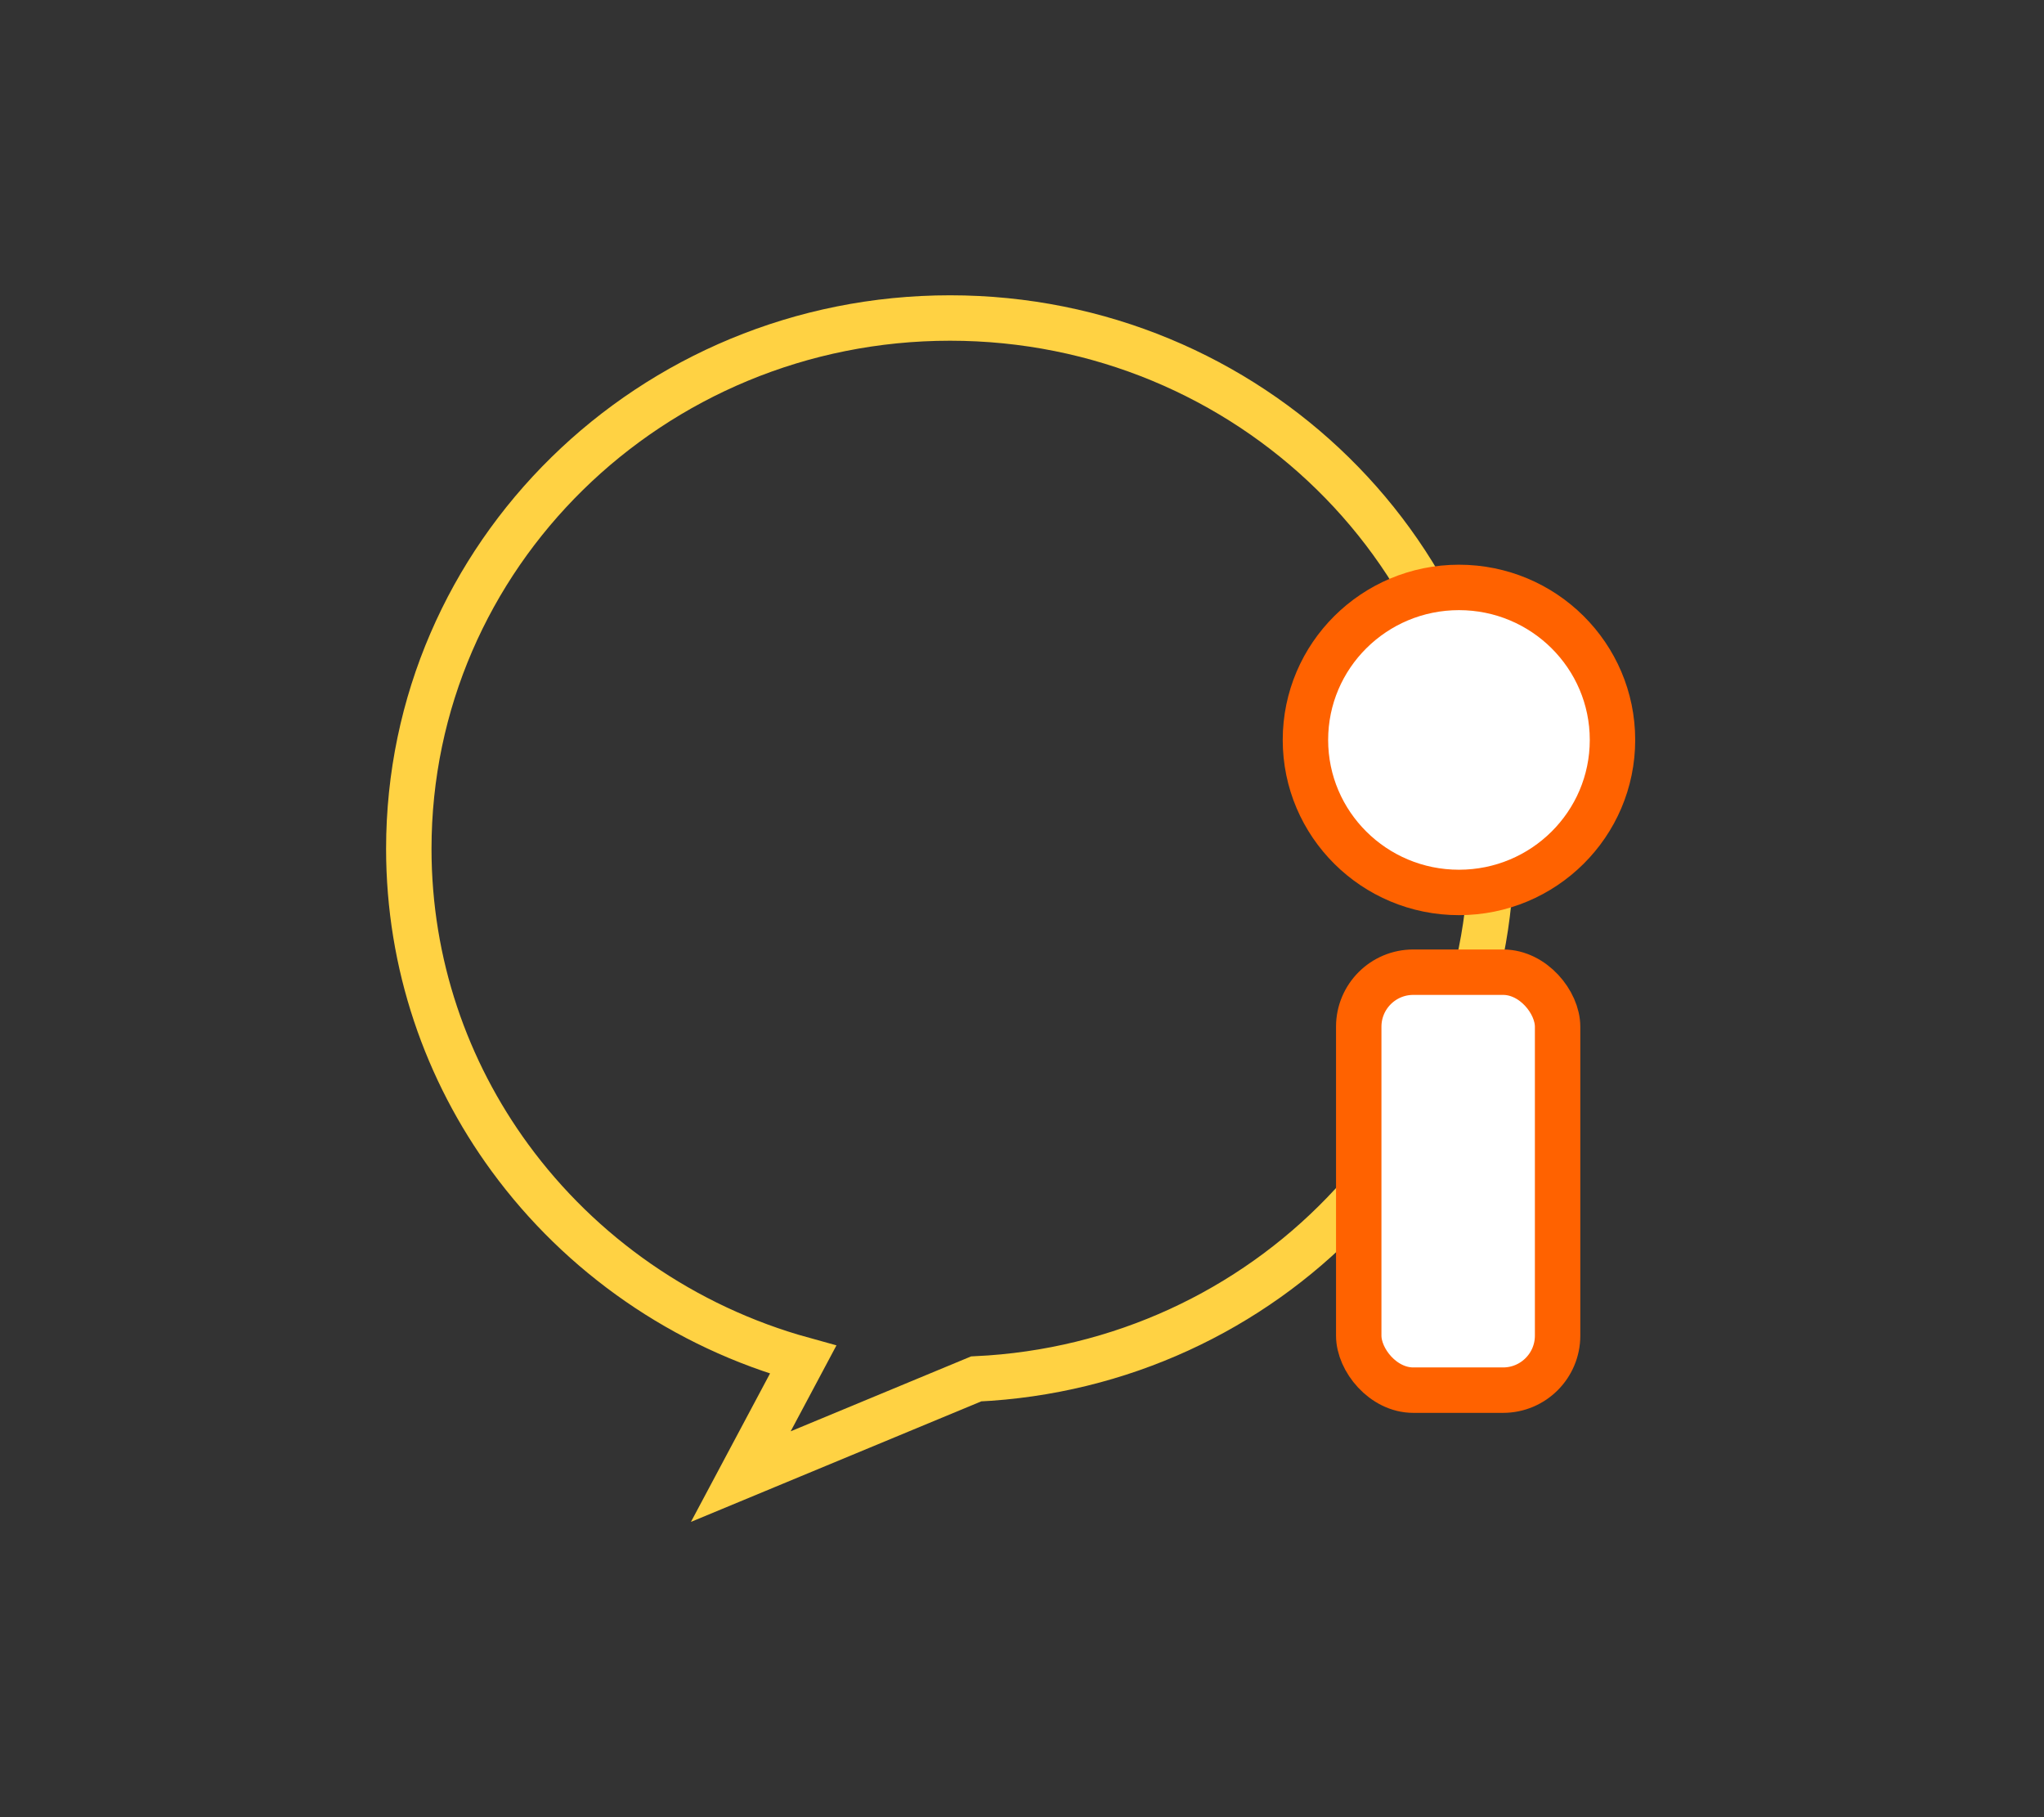 <?xml version="1.0" encoding="UTF-8"?>
<svg width="90px" height="80px" viewBox="0 0 90 80" version="1.1" xmlns="http://www.w3.org/2000/svg" xmlns:xlink="http://www.w3.org/1999/xlink">
    <rect x="0" y="0" width="90" height="80" fill="#333333" stroke="none"/>
    <title>AI</title>
    <g id="Help-Desk-Pricing" stroke="none" stroke-width="1" fill="none" fill-rule="evenodd">
        <g id="01A-Pricing_Help-Desk" transform="translate(-1229, -2249)">
            <g id="AI" transform="translate(1229, 2249)">
                <rect id="Rectangle" x="0" y="0" width="90" height="80"></rect>
                <g id="Group-7" transform="translate(17, 13)" stroke-width="2">
                    <path d="M24.832,1 C31.416,1 37.377,3.617 41.691,7.85 C45.999,12.077 48.665,17.916 48.665,24.366 C48.665,30.582 46.189,36.23 42.154,40.415 C38.053,44.667 32.344,47.409 25.981,47.705 L25.981,47.705 L15.619,52.006 L18.361,46.86 C13.095,45.407 8.567,42.223 5.456,37.973 C2.652,34.142 1,29.443 1,24.366 C1,17.916 3.666,12.077 7.974,7.85 C12.288,3.617 18.249,1 24.832,1 Z" id="Oval-Copy-9" stroke="#FFD243"></path>
                    <rect id="Rectangle" stroke="#FF6200" fill="#FFFFFF" x="42.827" y="29.8" width="8.756" height="18.4" rx="2.4"></rect>
                    <ellipse id="Oval-Copy-5" stroke="#FF6200" fill="#FFFFFF" cx="47.24" cy="19.575" rx="6.76" ry="6.714"></ellipse>
                </g>
            </g>
        </g>
    </g>
</svg>